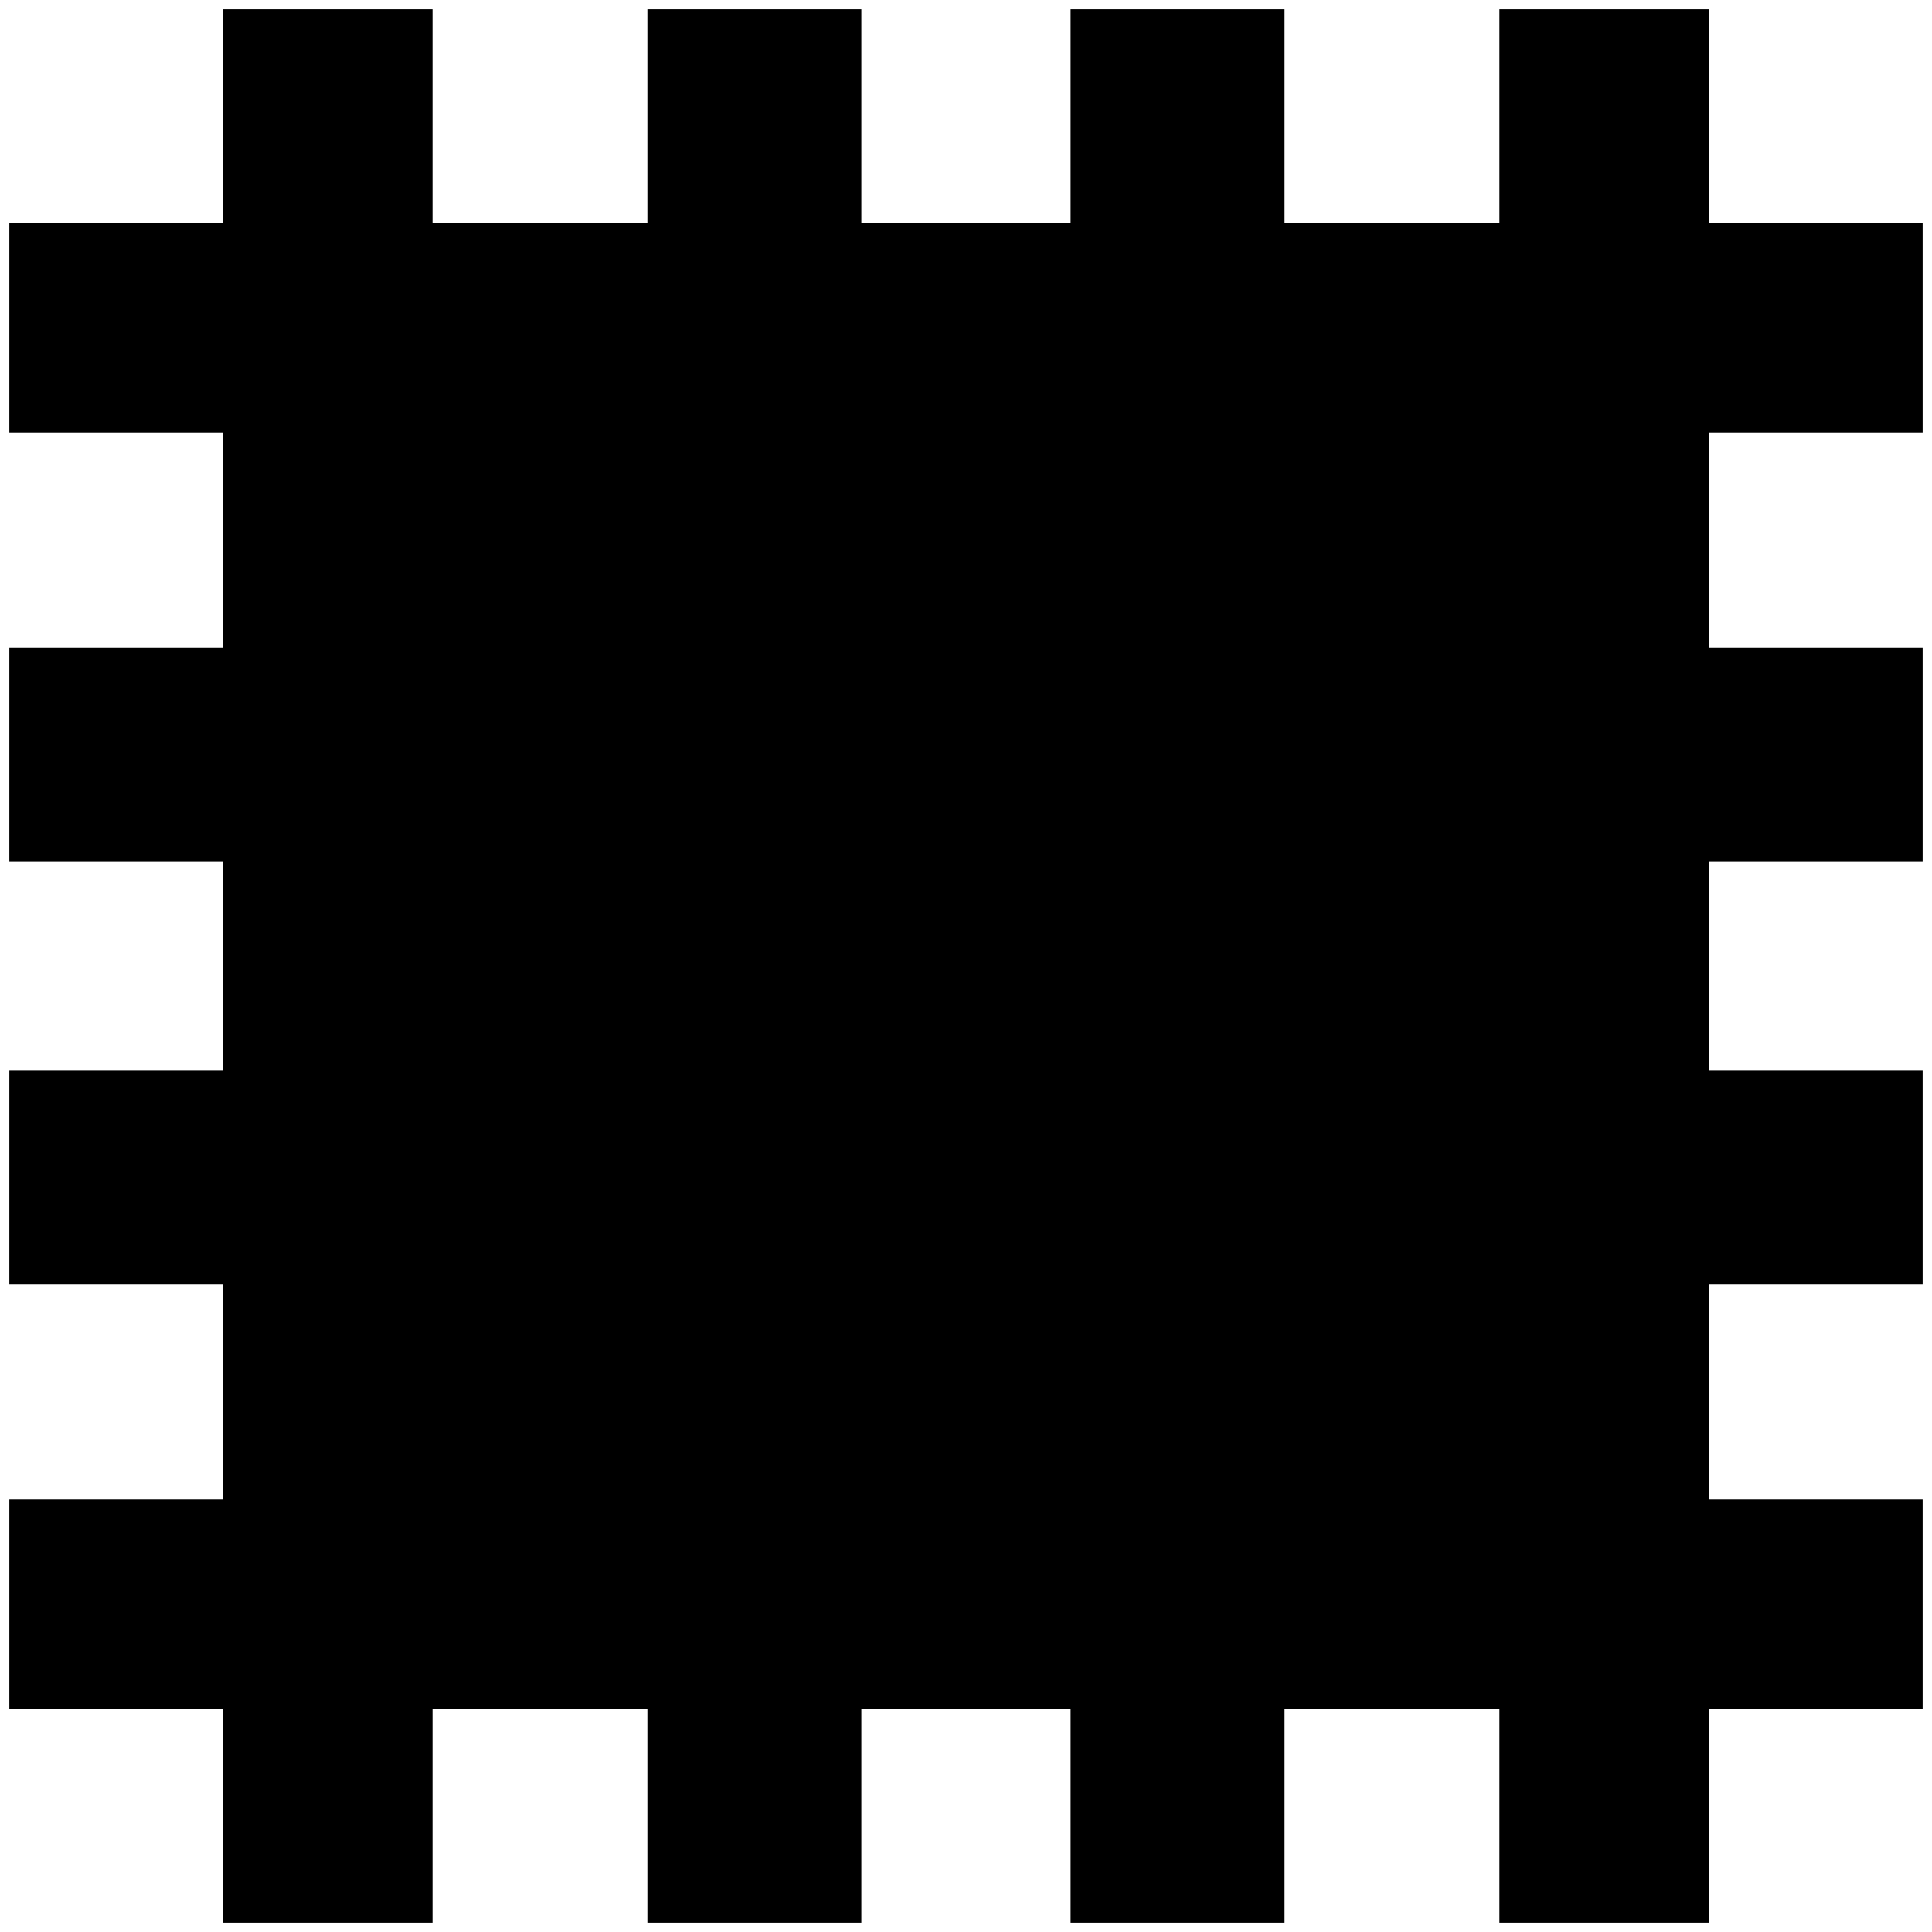 <?xml version="1.0" standalone="no"?>
<!DOCTYPE svg PUBLIC "-//W3C//DTD SVG 1.1//EN" "http://www.w3.org/Graphics/SVG/1.1/DTD/svg11.dtd" >
<svg xmlns="http://www.w3.org/2000/svg" xmlns:xlink="http://www.w3.org/1999/xlink" version="1.1" width="2048" height="2048" viewBox="-10 0 2068 2048">
   <path fill="currentColor"
d="M229 0h224v229h230v-229h229v229h224v-229h229v229h230v-229h224v229h229v224h-229v230h229v229h-229v224h229v229h-229v230h229v224h-229v229h-224v-229h-230v229h-229v-229h-224v229h-229v-229h-230v229h-224v-229h-229v-224h229v-230h-229v-229h229v-224h-229v-229
h229v-230h-229v-224h229v-229z" />
</svg>
